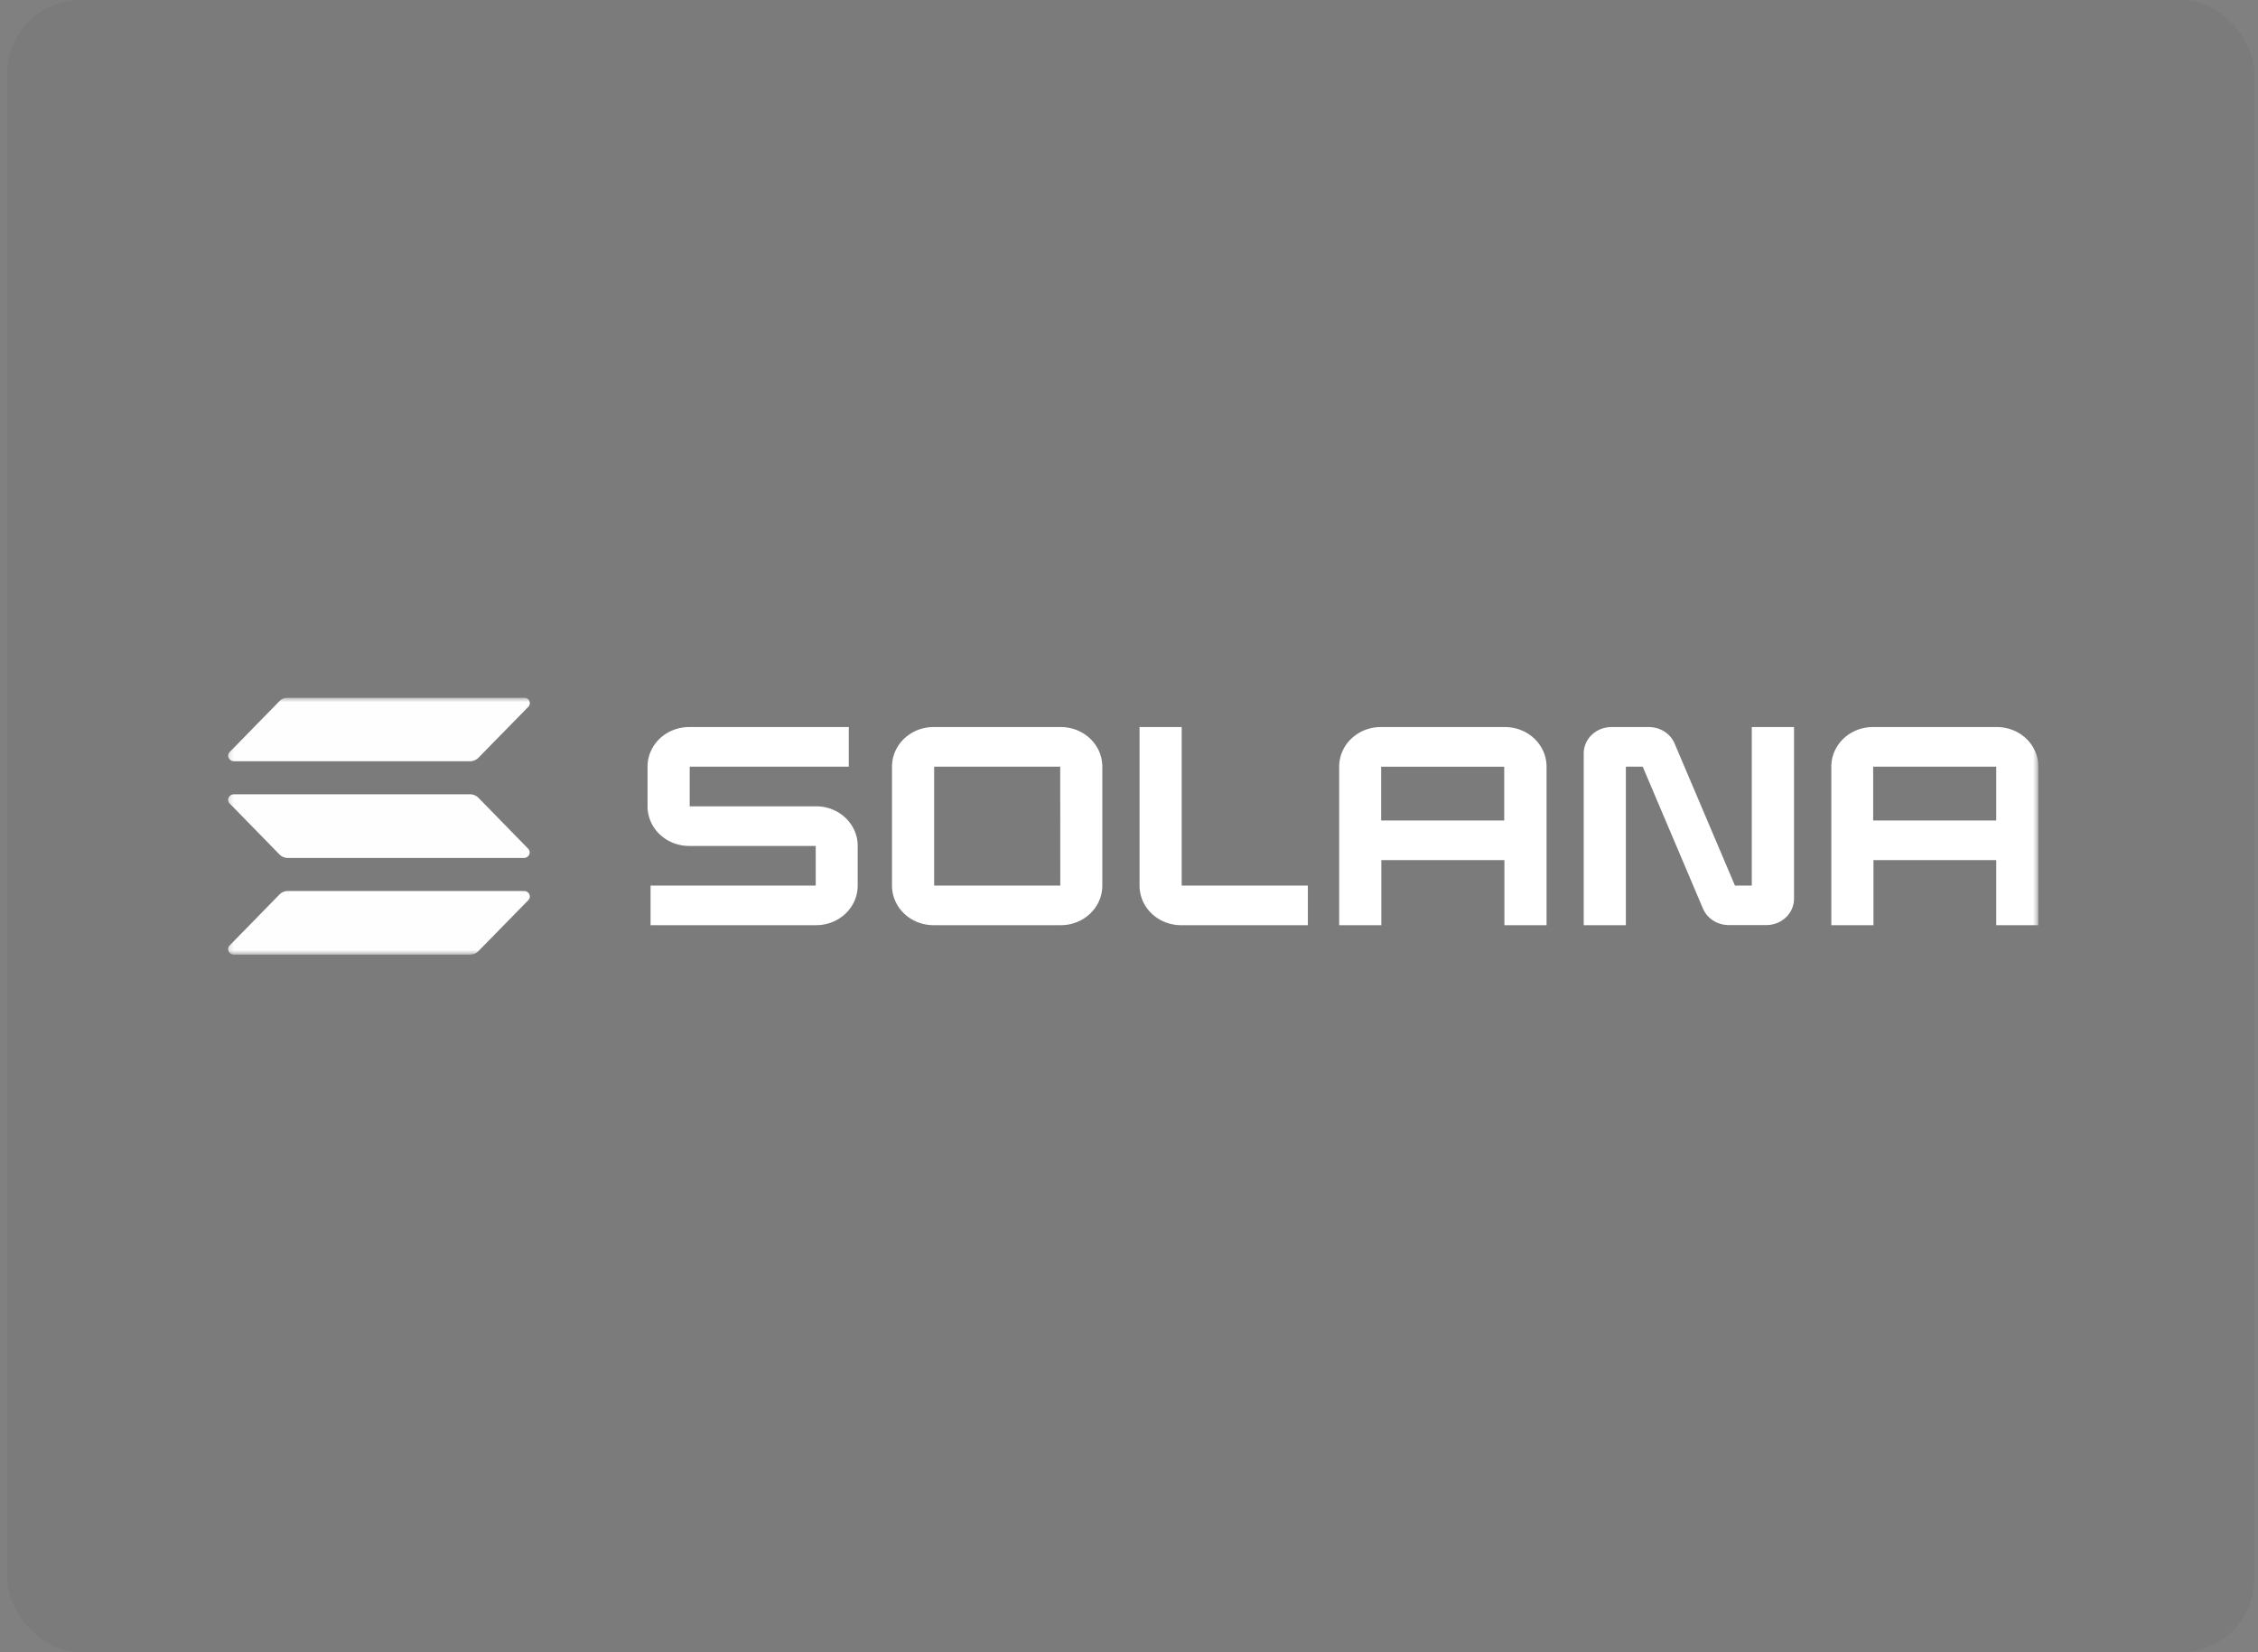 <svg xmlns="http://www.w3.org/2000/svg" width="246" height="180" fill="none"><rect width="100%" height="100%" fill="#808080" stroke="none"/><g style="mix-blend-mode:luminosity"><rect width="244.8" height="180" x=".8" fill="#000" fill-opacity=".04" rx="8"/><g clip-path="url(#a)"><mask id="b" width="199" height="28" x="24" y="76" maskUnits="userSpaceOnUse" style="mask-type:luminance"><path fill="#fff" d="M222.075 76H24.325v28h197.75z"/></mask><g mask="url(#b)"><path fill="#FFFEFF" d="m57.548 98.076-5.425 5.542a1.3 1.3 0 0 1-.918.382H25.491a.65.65 0 0 1-.345-.098.6.6 0 0 1-.232-.263.57.57 0 0 1 .115-.648l5.418-5.542c.118-.12.26-.216.418-.282s.328-.1.5-.1H57.08a.65.65 0 0 1 .35.094.6.6 0 0 1 .237.262.57.57 0 0 1-.118.653m-5.425-11.162a1.3 1.3 0 0 0-.417-.281 1.3 1.3 0 0 0-.501-.1H25.491a.65.65 0 0 0-.345.097.6.6 0 0 0-.232.263.57.57 0 0 0 .115.648l5.418 5.545c.118.12.26.215.418.281s.328.1.5.1H57.08a.65.65 0 0 0 .344-.099.6.6 0 0 0 .231-.262.57.57 0 0 0-.116-.647zm-26.632-3.981h25.714c.172 0 .343-.034.5-.1.159-.066.301-.162.418-.282l5.425-5.542a.571.571 0 0 0 .119-.653.6.6 0 0 0-.238-.263.65.65 0 0 0-.35-.093H31.366a1.3 1.3 0 0 0-.501.1q-.239.1-.418.282l-5.418 5.542a.574.574 0 0 0-.115.649c.049.107.13.198.232.262a.65.65 0 0 0 .345.098"/><path fill="#fff" d="M88.897 87.842H75.14v-4.317h17.332v-4.317H75.094a4.7 4.7 0 0 0-1.732.32c-.55.213-1.05.528-1.472.926a4.3 4.3 0 0 0-.988 1.392 4.1 4.1 0 0 0-.354 1.647v4.375c.003.566.122 1.127.352 1.649s.566.996.988 1.394c.422.399.923.714 1.473.928s1.139.323 1.733.32H88.87v4.316H70.876v4.317h18.02a4.7 4.7 0 0 0 1.733-.319 4.6 4.6 0 0 0 1.472-.927c.422-.397.758-.87.988-1.392s.35-1.081.354-1.647v-4.375a4.1 4.1 0 0 0-.352-1.648 4.3 4.3 0 0 0-.987-1.395 4.6 4.6 0 0 0-1.474-.928 4.7 4.7 0 0 0-1.733-.32M115.547 79.208h-13.809a4.7 4.7 0 0 0-1.736.316 4.6 4.6 0 0 0-1.476.925 4.3 4.3 0 0 0-.99 1.395 4.1 4.1 0 0 0-.356 1.649v13.014c.003.567.124 1.127.355 1.65a4.3 4.3 0 0 0 .991 1.394c.424.398.925.712 1.476.925.552.213 1.142.32 1.736.316h13.809a4.7 4.7 0 0 0 1.732-.319 4.5 4.5 0 0 0 1.472-.927c.422-.397.758-.87.988-1.392a4.1 4.1 0 0 0 .354-1.647V83.493a4.1 4.1 0 0 0-.354-1.647 4.3 4.3 0 0 0-.988-1.392 4.5 4.5 0 0 0-1.472-.927 4.7 4.7 0 0 0-1.732-.319m-.033 17.267h-13.742v-12.95h13.735zM163.913 79.208h-13.469a4.7 4.7 0 0 0-1.732.32 4.6 4.6 0 0 0-1.472.926 4.3 4.3 0 0 0-.988 1.392 4.15 4.15 0 0 0-.354 1.647v17.299h4.592v-7.09h13.408v7.09h4.592v-17.3a4.1 4.1 0 0 0-.357-1.653 4.3 4.3 0 0 0-.996-1.396 4.5 4.5 0 0 0-1.482-.924 4.7 4.7 0 0 0-1.742-.31m-.033 10.177h-13.408v-5.86h13.408zM217.529 79.208H204.06a4.7 4.7 0 0 0-1.732.32c-.55.213-1.05.528-1.472.926a4.3 4.3 0 0 0-.988 1.392 4.1 4.1 0 0 0-.354 1.647v17.299h4.592v-7.09h13.377v7.09h4.592V83.493a4.1 4.1 0 0 0-.354-1.647 4.3 4.3 0 0 0-.988-1.392 4.5 4.5 0 0 0-1.472-.927 4.7 4.7 0 0 0-1.732-.319m-.046 10.177h-13.407v-5.86h13.407zM190.851 96.475h-1.836l-6.566-15.458a2.9 2.9 0 0 0-1.112-1.313 3.14 3.14 0 0 0-1.692-.496h-4.075a3.2 3.2 0 0 0-1.155.213c-.367.143-.7.353-.982.618a2.9 2.9 0 0 0-.658.93 2.8 2.8 0 0 0-.235 1.098v18.725h4.591V83.525h1.837l6.563 15.458c.229.533.619.988 1.121 1.308.501.32 1.092.49 1.695.489h4.075c.396.002.788-.07 1.155-.213.366-.143.7-.353.981-.618.282-.266.506-.581.659-.929s.233-.721.235-1.098V79.208h-4.601zM128.741 79.208h-4.592v17.3c.003.566.124 1.127.355 1.65s.568.996.992 1.394.926.712 1.477.925c.552.213 1.142.32 1.737.315h13.775v-4.317h-13.744z"/></g></g></g><defs><clipPath id="a"><path fill="#fff" d="M24.325 76h197.75v28H24.325z"/></clipPath></defs></svg>